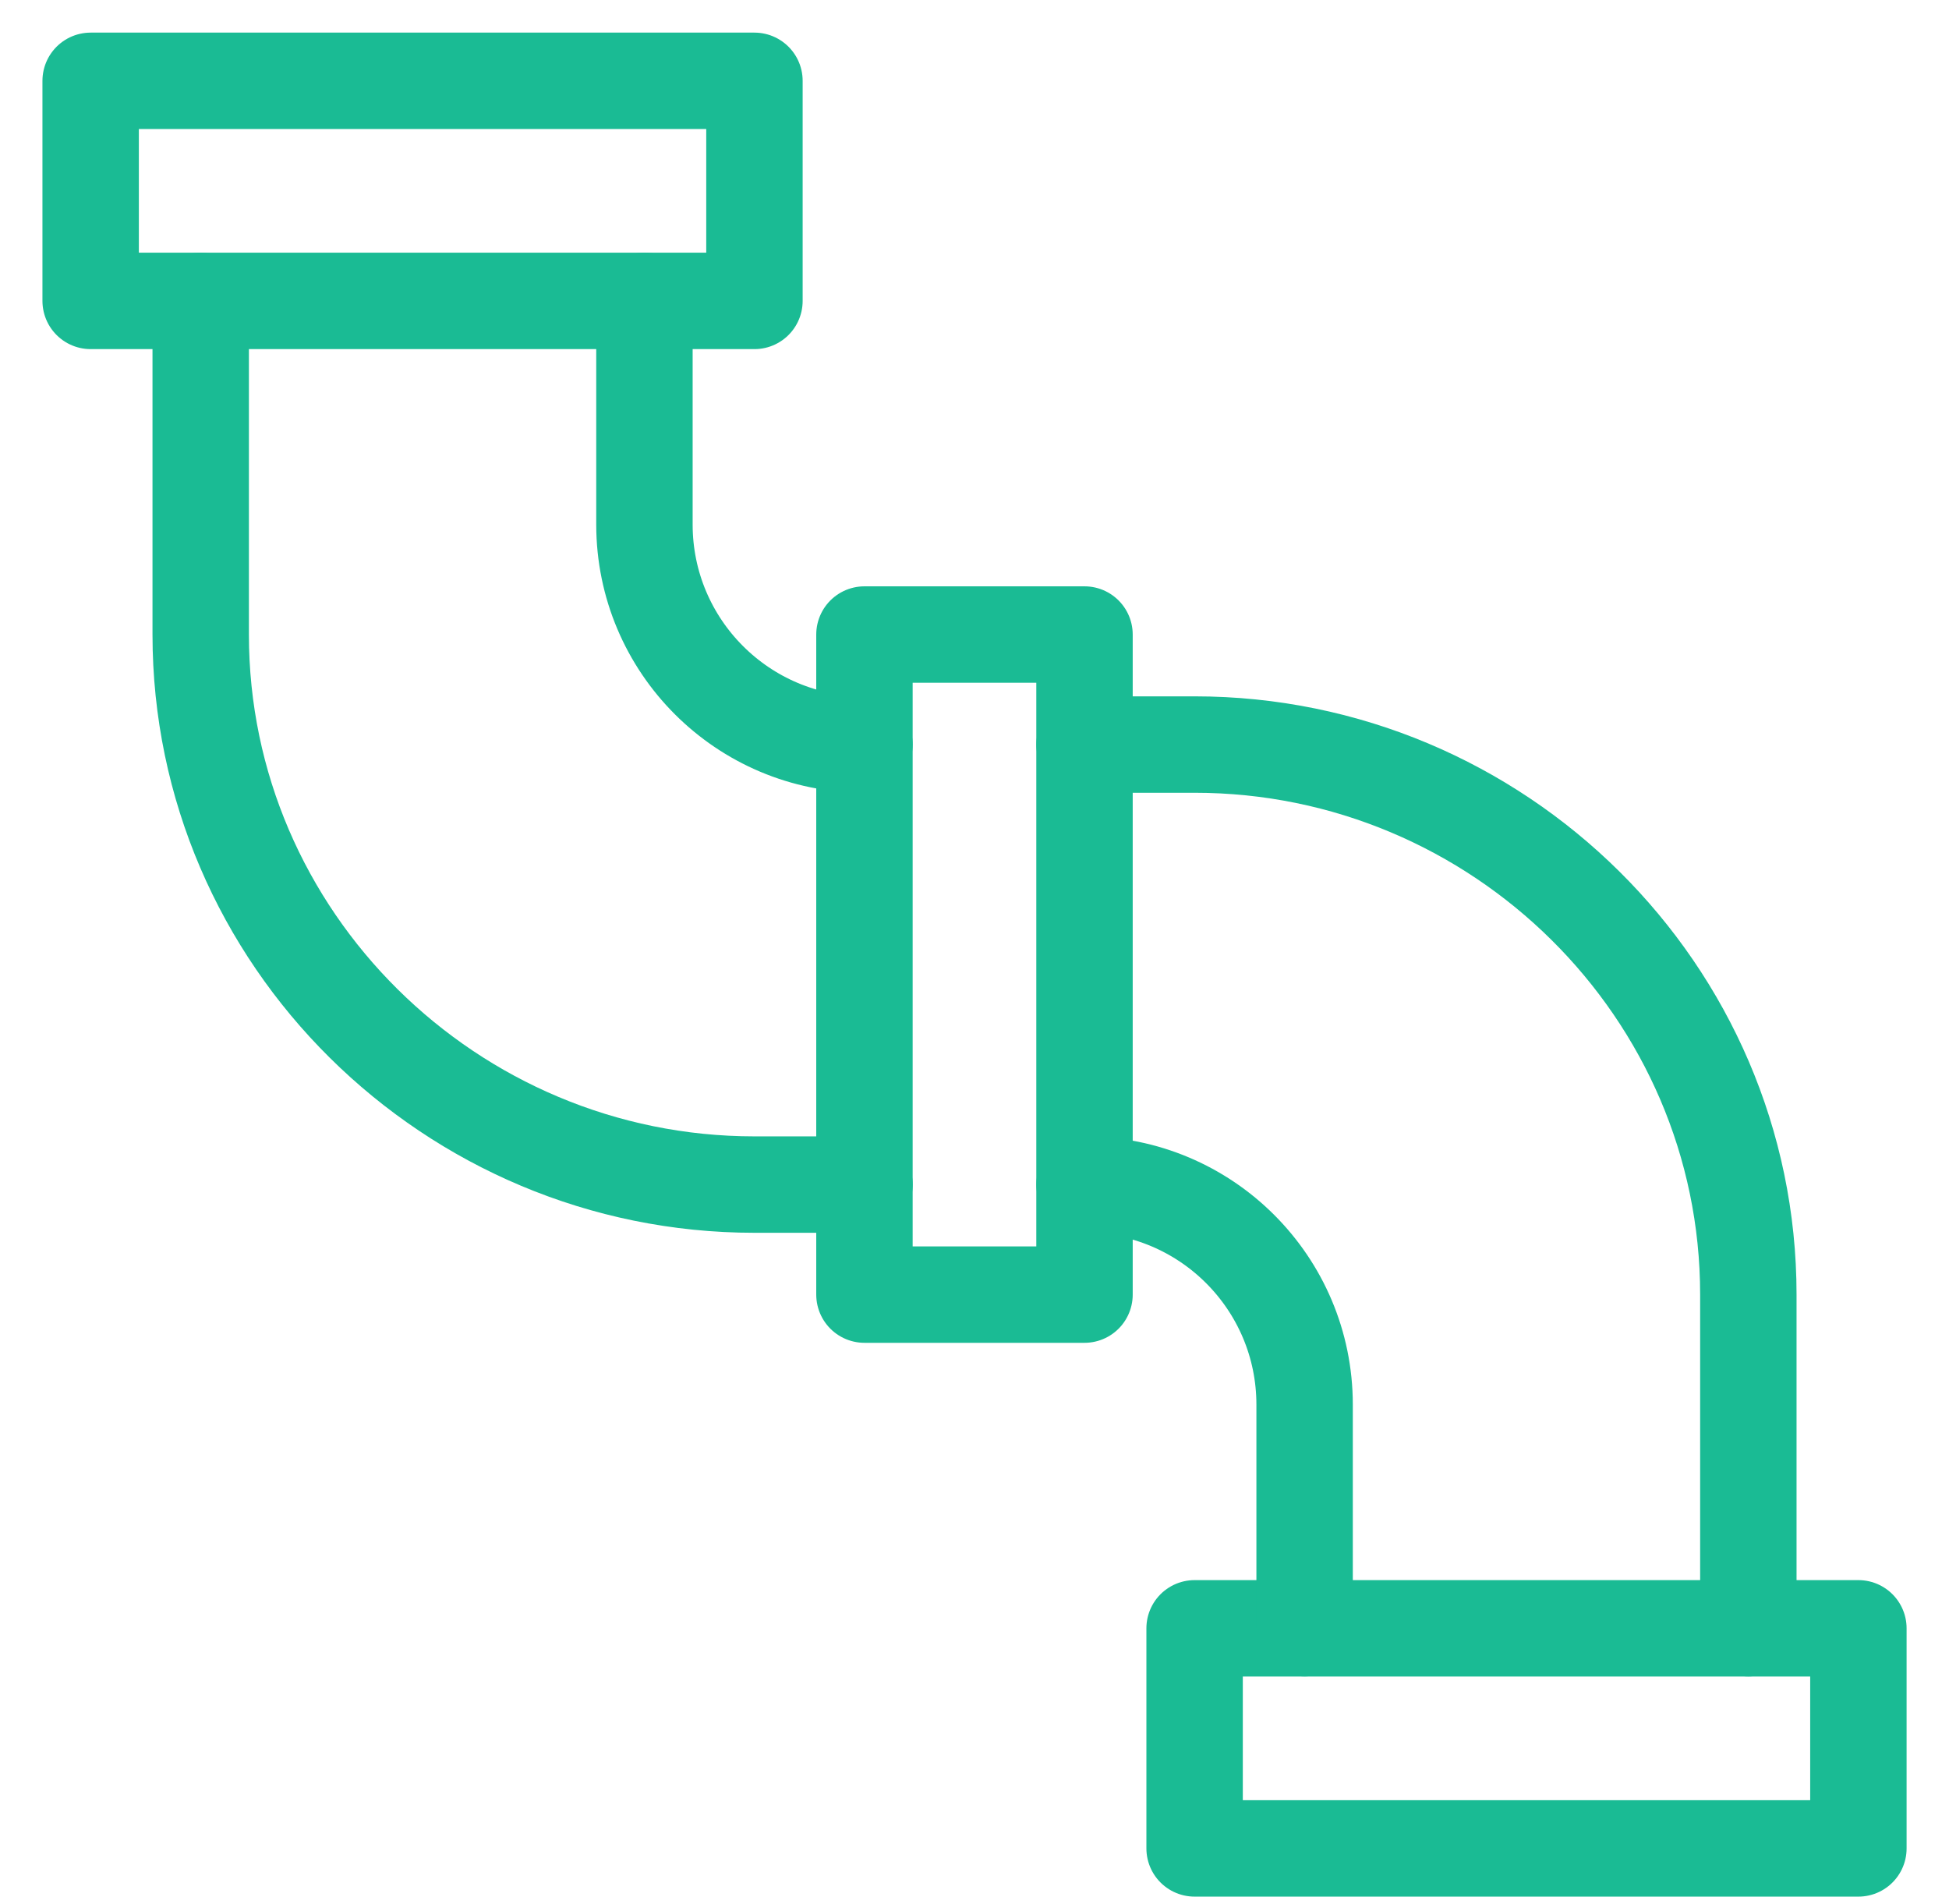 <svg width="43" height="42" viewBox="0 0 43 42" fill="none" xmlns="http://www.w3.org/2000/svg">
<path d="M41.001 35.921H26.356V40.776H41.001V35.921Z" stroke="#1ABB94" stroke-width="2.127" stroke-miterlimit="10" stroke-linecap="round" stroke-linejoin="round"/>
<path d="M38.573 35.921V28.56C38.573 21.858 33.058 16.425 26.355 16.425H23.928" stroke="#1ABB94" stroke-width="2.127" stroke-miterlimit="10" stroke-linecap="round" stroke-linejoin="round"/>
<path d="M23.928 26.132C26.609 26.132 28.783 28.305 28.783 30.986V35.92" stroke="#1ABB94" stroke-width="2.127" stroke-miterlimit="10" stroke-linecap="round" stroke-linejoin="round"/>
<path d="M23.927 13.998H19.072V28.559H23.927V13.998Z" stroke="#1ABB94" stroke-width="2.127" stroke-miterlimit="10" stroke-linecap="round" stroke-linejoin="round"/>
<path d="M16.645 1.783H2V6.638H16.645V1.783Z" stroke="#1ABB94" stroke-width="2.127" stroke-miterlimit="10" stroke-linecap="round" stroke-linejoin="round"/>
<path d="M19.072 16.425C16.391 16.425 14.218 14.252 14.218 11.571V6.636" stroke="#1ABB94" stroke-width="2.127" stroke-miterlimit="10" stroke-linecap="round" stroke-linejoin="round"/>
<path d="M4.428 6.636V13.998C4.428 20.699 9.943 26.132 16.646 26.132H19.073" stroke="#1ABB94" stroke-width="2.127" stroke-miterlimit="10" stroke-linecap="round" stroke-linejoin="round"/>
</svg>
